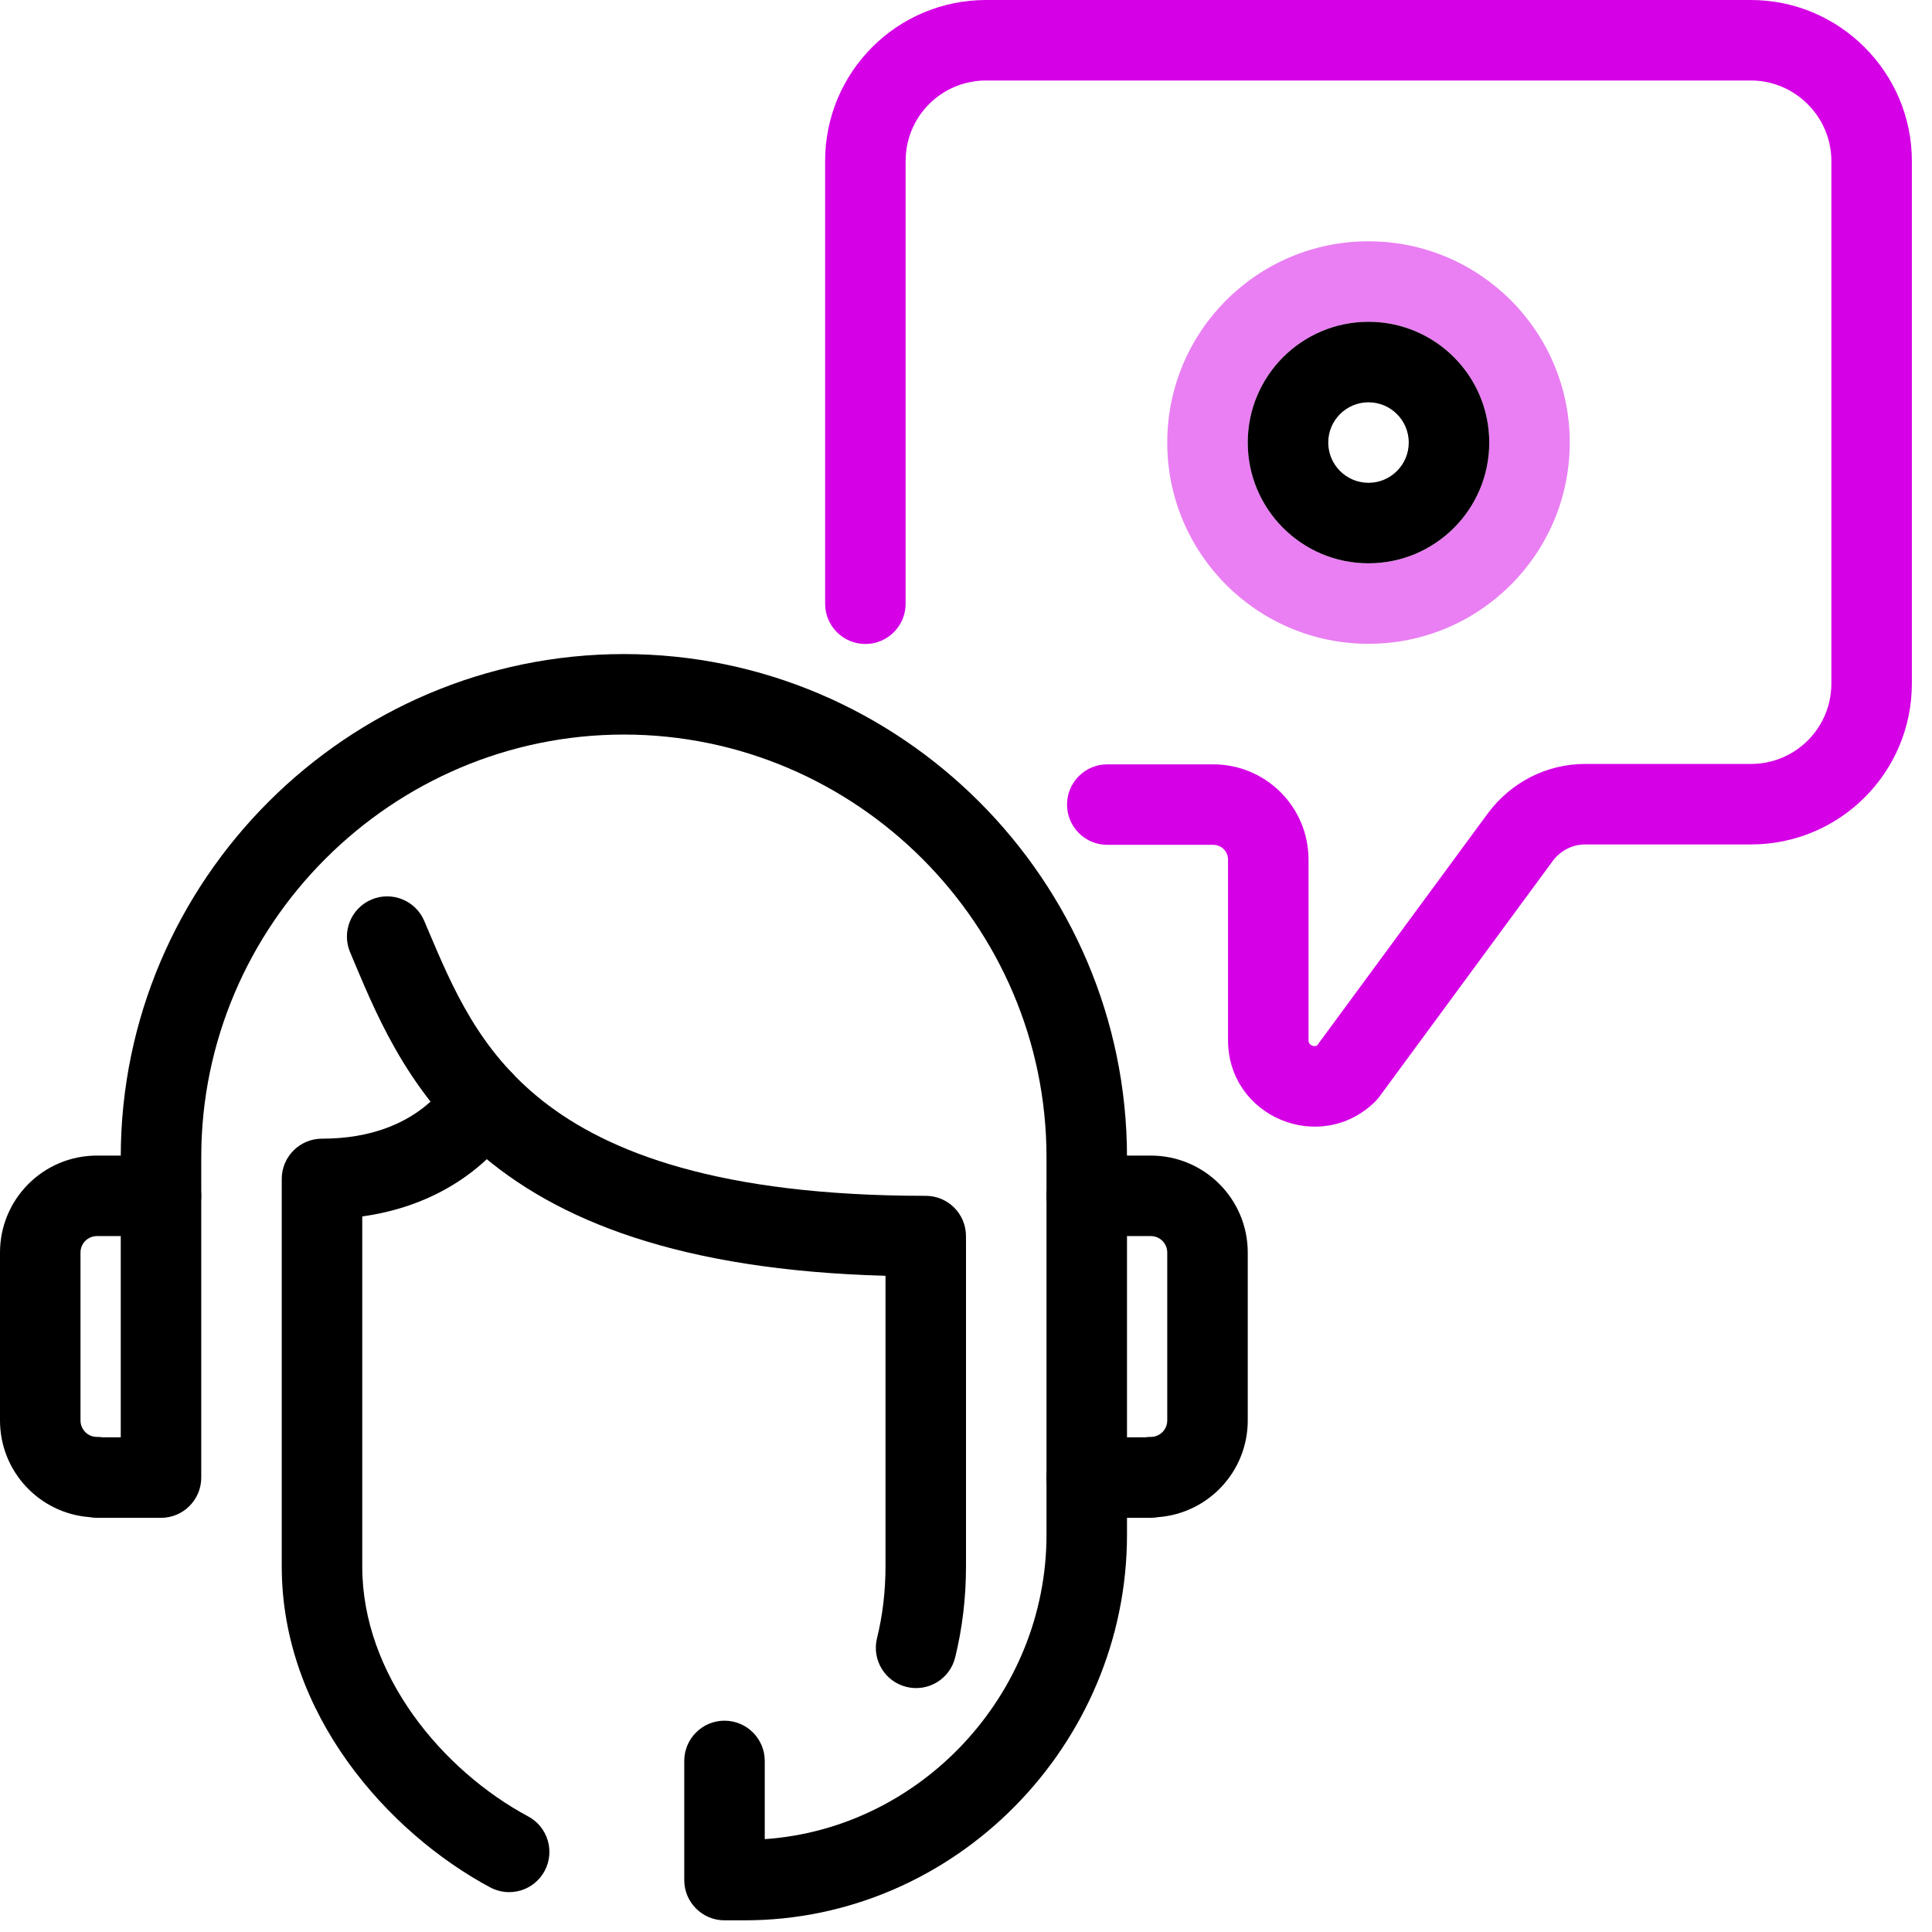 <svg width="48" height="48" viewBox="0 0 48 48" fill="none" xmlns="http://www.w3.org/2000/svg">
<path fill-rule="evenodd" clip-rule="evenodd" d="M0 31.12C0 29.788 1.078 28.71 2.41 28.71H4C4.552 28.71 5 29.158 5 29.71V36.71C5 37.262 4.552 37.71 4 37.71H2.41C2.347 37.71 2.286 37.704 2.226 37.693C0.98 37.599 0 36.56 0 35.29V31.12ZM3 35.71H2.552C2.506 35.703 2.458 35.7 2.41 35.7C2.182 35.7 2 35.518 2 35.29V31.12C2 30.892 2.182 30.71 2.41 30.71H3V35.71Z" fill="black"/>
<path fill-rule="evenodd" clip-rule="evenodd" d="M26 29.71C26 29.158 26.448 28.71 27 28.71H28.59C29.922 28.71 31 29.788 31 31.12V35.29C31 36.56 30.02 37.599 28.774 37.693C28.714 37.704 28.653 37.71 28.59 37.71H27C26.448 37.71 26 37.262 26 36.71V29.71ZM28.448 35.71C28.494 35.703 28.542 35.7 28.59 35.7C28.818 35.7 29 35.518 29 35.29V31.12C29 30.892 28.818 30.71 28.59 30.71H28V35.71H28.448Z" fill="black"/>
<path fill-rule="evenodd" clip-rule="evenodd" d="M15.5 18.25C9.732 18.25 5 22.973 5 28.75V29.71C5 30.262 4.552 30.71 4 30.71C3.448 30.71 3 30.262 3 29.71V28.75C3 21.867 8.628 16.25 15.5 16.25C22.372 16.25 28 21.867 28 28.75V29.71C28 30.262 27.552 30.71 27 30.71C26.448 30.71 26 30.262 26 29.71V28.75C26 22.973 21.268 18.25 15.5 18.25Z" fill="black"/>
<path fill-rule="evenodd" clip-rule="evenodd" d="M27 35.71C27.552 35.71 28 36.158 28 36.71V38.13C28 43.351 23.734 47.71 18.5 47.71H18C17.448 47.71 17 47.262 17 46.71V43.75C17 43.198 17.448 42.75 18 42.75C18.552 42.75 19 43.198 19 43.75V45.693C22.878 45.427 26 42.1 26 38.13V36.71C26 36.158 26.448 35.71 27 35.71Z" fill="black"/>
<path fill-rule="evenodd" clip-rule="evenodd" d="M23 29.84C23.552 29.84 24 30.288 24 30.84V38.92C24 39.687 23.911 40.447 23.731 41.179C23.599 41.715 23.057 42.043 22.521 41.911C21.985 41.779 21.657 41.237 21.789 40.701C21.929 40.133 22 39.533 22 38.92V30.84C22 30.288 22.448 29.84 23 29.84Z" fill="black"/>
<path fill-rule="evenodd" clip-rule="evenodd" d="M9.229 22.349C9.737 22.134 10.324 22.371 10.54 22.879C10.567 22.944 10.595 23.009 10.622 23.073C11.253 24.565 11.903 26.101 13.476 27.346C15.108 28.636 17.879 29.71 22.999 29.71C23.552 29.71 23.999 30.157 23.999 30.71C23.999 31.262 23.552 31.71 22.999 31.71C17.62 31.71 14.346 30.583 12.235 28.914C10.25 27.344 9.423 25.38 8.805 23.913C8.769 23.827 8.734 23.743 8.699 23.66C8.483 23.152 8.72 22.565 9.229 22.349Z" fill="black"/>
<path fill-rule="evenodd" clip-rule="evenodd" d="M12.465 26.465C12.954 26.722 13.142 27.326 12.885 27.815L12 27.35C12.885 27.815 12.885 27.816 12.885 27.816L12.884 27.817L12.883 27.82L12.88 27.825L12.873 27.838C12.868 27.847 12.861 27.858 12.854 27.871C12.839 27.897 12.819 27.93 12.794 27.97C12.745 28.048 12.675 28.15 12.582 28.269C12.397 28.506 12.118 28.81 11.729 29.111C11.101 29.596 10.207 30.055 9 30.222V38.92C9 41.614 10.998 43.989 13.123 45.129C13.609 45.39 13.792 45.996 13.531 46.483C13.27 46.969 12.664 47.152 12.177 46.891C9.642 45.531 7 42.586 7 38.92V29.29C7 28.738 7.448 28.29 8 28.29C9.254 28.29 10.041 27.888 10.506 27.529C10.744 27.345 10.907 27.164 11.006 27.037C11.056 26.974 11.088 26.925 11.106 26.897C11.114 26.884 11.119 26.876 11.121 26.873C11.382 26.393 11.98 26.21 12.465 26.465Z" fill="black"/>
<path fill-rule="evenodd" clip-rule="evenodd" d="M20.5 4C20.5 1.788 22.288 0 24.5 0H43.5C45.702 0 47.5 1.798 47.5 4V16.98C47.5 19.192 45.712 20.98 43.5 20.98H39.38C39.07 20.98 38.773 21.129 38.573 21.395C38.573 21.396 38.572 21.397 38.572 21.398L34.266 27.253C34.233 27.297 34.197 27.338 34.157 27.377C32.799 28.698 30.51 27.752 30.51 25.84V21.36C30.51 21.152 30.348 20.99 30.14 20.99H27.51C26.958 20.99 26.51 20.542 26.51 19.99C26.51 19.438 26.958 18.99 27.51 18.99H30.14C31.452 18.99 32.51 20.048 32.51 21.36V25.84C32.51 25.889 32.523 25.912 32.532 25.926C32.544 25.944 32.566 25.963 32.598 25.977C32.63 25.99 32.66 25.992 32.683 25.988C32.694 25.987 32.707 25.983 32.723 25.974L36.968 20.203C37.529 19.45 38.41 18.98 39.38 18.98H43.5C44.608 18.98 45.5 18.088 45.5 16.98V4C45.5 2.902 44.598 2 43.5 2H24.5C23.392 2 22.5 2.892 22.5 4V15C22.5 15.552 22.052 16 21.5 16C20.948 16 20.5 15.552 20.5 15V4Z" fill="#D500E6"/>
<path opacity="0.5" fill-rule="evenodd" clip-rule="evenodd" d="M29 10.995C29 8.234 31.239 5.995 34 5.995C36.761 5.995 39 8.234 39 10.995C39 13.757 36.761 15.995 34 15.995C31.239 15.995 29 13.757 29 10.995ZM34 7.995C32.343 7.995 31 9.338 31 10.995C31 12.652 32.343 13.995 34 13.995C35.657 13.995 37 12.652 37 10.995C37 9.338 35.657 7.995 34 7.995Z" fill="#D500E6"/>
<path fill-rule="evenodd" clip-rule="evenodd" d="M34 9.995C33.448 9.995 33 10.443 33 10.995C33 11.547 33.448 11.995 34 11.995C34.552 11.995 35 11.547 35 10.995C35 10.443 34.552 9.995 34 9.995ZM34 7.995C32.343 7.995 31 9.338 31 10.995C31 12.652 32.343 13.995 34 13.995C35.657 13.995 37 12.652 37 10.995C37 9.338 35.657 7.995 34 7.995Z" fill="black"/>
</svg>
